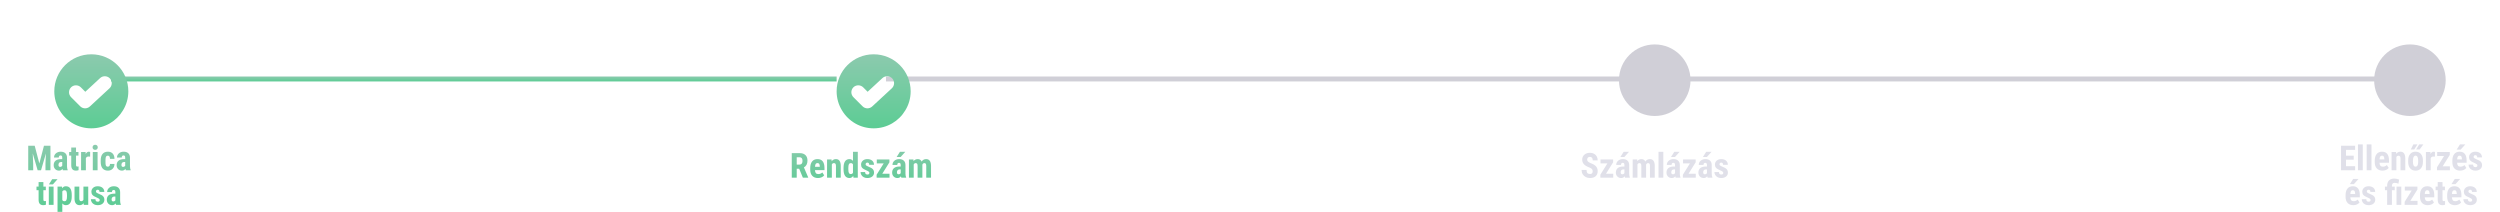 <svg width="1013" height="86" viewBox="0 0 1013 86" fill="none" xmlns="http://www.w3.org/2000/svg">
<path d="M14.062 59.047L15.942 66.245L17.815 59.047H20.44V69H18.424V66.307L18.608 62.157L16.619 69H15.252L13.263 62.157L13.447 66.307V69H11.438V59.047H14.062ZM25.479 69C25.424 68.886 25.369 68.695 25.314 68.426C24.968 68.9 24.499 69.137 23.906 69.137C23.287 69.137 22.771 68.932 22.361 68.522C21.956 68.111 21.753 67.58 21.753 66.929C21.753 66.154 21.999 65.555 22.491 65.131C22.988 64.707 23.701 64.491 24.631 64.481H25.219V63.887C25.219 63.554 25.162 63.319 25.048 63.183C24.934 63.046 24.768 62.977 24.549 62.977C24.066 62.977 23.824 63.26 23.824 63.825H21.89C21.89 63.142 22.145 62.579 22.655 62.137C23.17 61.69 23.82 61.467 24.604 61.467C25.415 61.467 26.041 61.679 26.483 62.102C26.93 62.522 27.153 63.123 27.153 63.907V67.387C27.162 68.025 27.254 68.524 27.427 68.884V69H25.479ZM24.337 67.619C24.551 67.619 24.733 67.576 24.884 67.489C25.034 67.403 25.146 67.3 25.219 67.182V65.644H24.754C24.426 65.644 24.166 65.748 23.975 65.958C23.788 66.168 23.694 66.448 23.694 66.799C23.694 67.346 23.909 67.619 24.337 67.619ZM30.804 59.785V61.603H31.795V63.06H30.804V66.731C30.804 67.022 30.842 67.223 30.92 67.332C31.002 67.441 31.157 67.496 31.385 67.496C31.572 67.496 31.724 67.48 31.843 67.448L31.829 68.952C31.501 69.075 31.145 69.137 30.763 69.137C29.514 69.137 28.883 68.421 28.869 66.99V63.06H28.015V61.603H28.869V59.785H30.804ZM36.512 63.47L35.869 63.415C35.34 63.415 34.983 63.648 34.796 64.112V69H32.855V61.603H34.68L34.734 62.403C35.04 61.779 35.461 61.467 35.999 61.467C36.218 61.467 36.395 61.496 36.532 61.556L36.512 63.47ZM39.54 69H37.599V61.603H39.54V69ZM37.51 59.69C37.51 59.389 37.605 59.143 37.797 58.951C37.988 58.76 38.243 58.664 38.562 58.664C38.882 58.664 39.137 58.76 39.328 58.951C39.52 59.143 39.615 59.389 39.615 59.69C39.615 59.986 39.52 60.232 39.328 60.428C39.141 60.624 38.886 60.722 38.562 60.722C38.239 60.722 37.981 60.624 37.79 60.428C37.603 60.232 37.51 59.986 37.51 59.69ZM43.71 67.53C44.27 67.53 44.555 67.166 44.565 66.436H46.383C46.374 67.243 46.125 67.895 45.638 68.392C45.15 68.888 44.521 69.137 43.751 69.137C42.798 69.137 42.072 68.841 41.57 68.248C41.069 67.656 40.814 66.783 40.805 65.63V65.042C40.805 63.88 41.051 62.993 41.543 62.383C42.04 61.772 42.771 61.467 43.737 61.467C44.553 61.467 45.196 61.72 45.665 62.226C46.134 62.727 46.374 63.44 46.383 64.365H44.565C44.56 63.95 44.492 63.632 44.359 63.408C44.227 63.185 44.008 63.073 43.703 63.073C43.366 63.073 43.124 63.194 42.978 63.435C42.833 63.672 42.755 64.135 42.746 64.823V65.575C42.746 66.177 42.776 66.598 42.835 66.84C42.894 67.077 42.992 67.252 43.129 67.366C43.266 67.476 43.459 67.53 43.71 67.53ZM50.99 69C50.935 68.886 50.881 68.695 50.826 68.426C50.48 68.9 50.01 69.137 49.418 69.137C48.798 69.137 48.283 68.932 47.873 68.522C47.467 68.111 47.265 67.58 47.265 66.929C47.265 66.154 47.511 65.555 48.003 65.131C48.5 64.707 49.213 64.491 50.143 64.481H50.73V63.887C50.73 63.554 50.673 63.319 50.56 63.183C50.446 63.046 50.279 62.977 50.06 62.977C49.578 62.977 49.336 63.26 49.336 63.825H47.401C47.401 63.142 47.657 62.579 48.167 62.137C48.682 61.69 49.331 61.467 50.115 61.467C50.926 61.467 51.553 61.679 51.995 62.102C52.442 62.522 52.665 63.123 52.665 63.907V67.387C52.674 68.025 52.765 68.524 52.938 68.884V69H50.99ZM49.849 67.619C50.063 67.619 50.245 67.576 50.395 67.489C50.546 67.403 50.658 67.3 50.73 67.182V65.644H50.266C49.938 65.644 49.678 65.748 49.486 65.958C49.3 66.168 49.206 66.448 49.206 66.799C49.206 67.346 49.42 67.619 49.849 67.619ZM17.576 73.785V75.603H18.567V77.06H17.576V80.731C17.576 81.022 17.615 81.223 17.692 81.332C17.774 81.441 17.929 81.496 18.157 81.496C18.344 81.496 18.497 81.48 18.615 81.448L18.602 82.952C18.273 83.075 17.918 83.137 17.535 83.137C16.287 83.137 15.655 82.421 15.642 80.99V77.06H14.787V75.603H15.642V73.785H17.576ZM21.712 83H19.777V75.603H21.712V83ZM21.151 72.603H23.325L21.425 74.722H19.811L21.151 72.603ZM29.074 79.534C29.074 80.696 28.874 81.587 28.473 82.207C28.076 82.827 27.484 83.137 26.695 83.137C26.094 83.137 25.611 82.893 25.246 82.405V85.844H23.311V75.603H25.102L25.171 76.28C25.54 75.738 26.044 75.467 26.682 75.467C27.47 75.467 28.062 75.754 28.459 76.328C28.86 76.902 29.065 77.782 29.074 78.967V79.534ZM27.146 79.049C27.146 78.333 27.067 77.828 26.907 77.531C26.752 77.235 26.488 77.087 26.114 77.087C25.718 77.087 25.428 77.253 25.246 77.586V81.052C25.419 81.371 25.713 81.53 26.128 81.53C26.511 81.53 26.775 81.368 26.921 81.045C27.071 80.721 27.146 80.218 27.146 79.534V79.049ZM33.88 82.323C33.479 82.866 32.941 83.137 32.267 83.137C31.588 83.137 31.073 82.904 30.722 82.439C30.371 81.97 30.195 81.289 30.195 80.395V75.603H32.13V80.443C32.139 81.163 32.378 81.523 32.848 81.523C33.29 81.523 33.609 81.332 33.805 80.949V75.603H35.753V83H33.935L33.88 82.323ZM40.408 81.018C40.408 80.853 40.328 80.703 40.169 80.566C40.014 80.425 39.665 80.236 39.123 79.999C38.325 79.675 37.776 79.341 37.476 78.994C37.179 78.648 37.031 78.217 37.031 77.702C37.031 77.055 37.264 76.522 37.728 76.103C38.198 75.679 38.818 75.467 39.588 75.467C40.399 75.467 41.048 75.676 41.536 76.096C42.024 76.515 42.268 77.078 42.268 77.784H40.333C40.333 77.183 40.082 76.882 39.581 76.882C39.376 76.882 39.207 76.946 39.075 77.073C38.943 77.201 38.877 77.379 38.877 77.606C38.877 77.77 38.95 77.916 39.096 78.044C39.242 78.167 39.586 78.345 40.128 78.577C40.916 78.869 41.472 79.195 41.796 79.555C42.124 79.91 42.288 80.373 42.288 80.942C42.288 81.603 42.04 82.134 41.543 82.535C41.046 82.936 40.395 83.137 39.588 83.137C39.046 83.137 38.567 83.032 38.152 82.822C37.738 82.608 37.412 82.312 37.175 81.934C36.942 81.555 36.826 81.147 36.826 80.71H38.665C38.674 81.047 38.752 81.3 38.898 81.469C39.048 81.637 39.292 81.722 39.629 81.722C40.148 81.722 40.408 81.487 40.408 81.018ZM47.005 83C46.95 82.886 46.895 82.695 46.841 82.426C46.495 82.9 46.025 83.137 45.433 83.137C44.813 83.137 44.298 82.932 43.888 82.522C43.482 82.111 43.279 81.58 43.279 80.929C43.279 80.154 43.525 79.555 44.018 79.131C44.514 78.707 45.227 78.491 46.157 78.481H46.745V77.887C46.745 77.554 46.688 77.319 46.574 77.183C46.46 77.046 46.294 76.978 46.075 76.978C45.592 76.978 45.351 77.26 45.351 77.825H43.416C43.416 77.142 43.671 76.579 44.182 76.137C44.697 75.69 45.346 75.467 46.13 75.467C46.941 75.467 47.568 75.679 48.01 76.103C48.456 76.522 48.68 77.123 48.68 77.907V81.387C48.689 82.025 48.78 82.524 48.953 82.884V83H47.005ZM45.863 81.619C46.078 81.619 46.26 81.576 46.41 81.489C46.56 81.403 46.672 81.3 46.745 81.182V79.644H46.28C45.952 79.644 45.692 79.748 45.501 79.958C45.314 80.168 45.221 80.448 45.221 80.799C45.221 81.346 45.435 81.619 45.863 81.619Z" fill="url(#paint0_linear_1252_3844)"/>
<path d="M323.83 68.363H322.832V72H320.822V62.047H324.028C325.035 62.047 325.812 62.309 326.359 62.833C326.911 63.352 327.187 64.093 327.187 65.055C327.187 66.376 326.706 67.301 325.744 67.83L327.487 71.904V72H325.327L323.83 68.363ZM322.832 66.689H323.974C324.375 66.689 324.675 66.556 324.876 66.292C325.076 66.023 325.177 65.665 325.177 65.219C325.177 64.221 324.787 63.722 324.008 63.722H322.832V66.689ZM331.459 72.137C330.465 72.137 329.691 71.841 329.135 71.248C328.579 70.656 328.301 69.808 328.301 68.705V68.117C328.301 66.951 328.556 66.05 329.066 65.417C329.577 64.784 330.308 64.467 331.261 64.467C332.19 64.467 332.89 64.765 333.359 65.362C333.829 65.955 334.068 66.834 334.077 68.001V68.951H330.229C330.256 69.498 330.377 69.899 330.591 70.154C330.805 70.405 331.135 70.53 331.582 70.53C332.229 70.53 332.769 70.309 333.202 69.867L333.961 71.036C333.724 71.364 333.38 71.631 332.929 71.836C332.478 72.037 331.988 72.137 331.459 72.137ZM330.242 67.598H332.177V67.42C332.168 66.978 332.095 66.643 331.958 66.415C331.821 66.187 331.584 66.073 331.247 66.073C330.91 66.073 330.664 66.194 330.509 66.436C330.358 66.677 330.27 67.064 330.242 67.598ZM336.941 64.603L336.996 65.335C337.434 64.756 338.006 64.467 338.712 64.467C339.983 64.467 340.637 65.358 340.674 67.14V72H338.732V67.283C338.732 66.864 338.669 66.561 338.541 66.374C338.418 66.183 338.199 66.087 337.885 66.087C337.534 66.087 337.26 66.267 337.064 66.627V72H335.123V64.603H336.941ZM341.802 68.076C341.802 66.864 342.007 65.959 342.417 65.362C342.827 64.765 343.424 64.467 344.208 64.467C344.778 64.467 345.252 64.713 345.63 65.205V61.5H347.578V72H345.821L345.732 71.248C345.336 71.841 344.826 72.137 344.201 72.137C343.426 72.137 342.834 71.841 342.424 71.248C342.018 70.656 341.811 69.785 341.802 68.637V68.076ZM343.743 68.561C343.743 69.291 343.821 69.801 343.976 70.093C344.131 70.38 344.393 70.523 344.762 70.523C345.145 70.523 345.434 70.353 345.63 70.011V66.634C345.438 66.269 345.151 66.087 344.769 66.087C344.413 66.087 344.153 66.231 343.989 66.518C343.825 66.805 343.743 67.315 343.743 68.049V68.561ZM352.281 70.018C352.281 69.853 352.201 69.703 352.042 69.566C351.887 69.425 351.538 69.236 350.996 68.999C350.199 68.675 349.649 68.341 349.349 67.994C349.052 67.648 348.904 67.217 348.904 66.702C348.904 66.055 349.137 65.522 349.602 65.103C350.071 64.679 350.691 64.467 351.461 64.467C352.272 64.467 352.922 64.676 353.409 65.096C353.897 65.515 354.141 66.078 354.141 66.784H352.206C352.206 66.183 351.955 65.882 351.454 65.882C351.249 65.882 351.08 65.946 350.948 66.073C350.816 66.201 350.75 66.379 350.75 66.606C350.75 66.77 350.823 66.916 350.969 67.044C351.115 67.167 351.459 67.345 352.001 67.577C352.789 67.869 353.345 68.195 353.669 68.555C353.997 68.91 354.161 69.373 354.161 69.942C354.161 70.603 353.913 71.134 353.416 71.535C352.919 71.936 352.268 72.137 351.461 72.137C350.919 72.137 350.44 72.032 350.025 71.822C349.611 71.608 349.285 71.312 349.048 70.934C348.815 70.555 348.699 70.147 348.699 69.71H350.538C350.547 70.047 350.625 70.3 350.771 70.469C350.921 70.637 351.165 70.722 351.502 70.722C352.021 70.722 352.281 70.487 352.281 70.018ZM357.504 70.394H360.43V72H355.207V70.79L358.064 66.217H355.275V64.603H360.389V65.772L357.504 70.394ZM365.222 72C365.167 71.886 365.112 71.695 365.058 71.426C364.711 71.9 364.242 72.137 363.649 72.137C363.03 72.137 362.515 71.932 362.104 71.522C361.699 71.111 361.496 70.58 361.496 69.929C361.496 69.154 361.742 68.555 362.234 68.131C362.731 67.707 363.444 67.491 364.374 67.481H364.962V66.887C364.962 66.554 364.905 66.319 364.791 66.183C364.677 66.046 364.511 65.978 364.292 65.978C363.809 65.978 363.567 66.26 363.567 66.825H361.633C361.633 66.142 361.888 65.579 362.398 65.137C362.913 64.69 363.563 64.467 364.347 64.467C365.158 64.467 365.785 64.679 366.227 65.103C366.673 65.522 366.896 66.123 366.896 66.907V70.387C366.906 71.025 366.997 71.524 367.17 71.884V72H365.222ZM364.08 70.619C364.294 70.619 364.477 70.576 364.627 70.489C364.777 70.403 364.889 70.3 364.962 70.182V68.644H364.497C364.169 68.644 363.909 68.748 363.718 68.958C363.531 69.168 363.438 69.448 363.438 69.799C363.438 70.346 363.652 70.619 364.08 70.619ZM364.661 61.5H366.835L364.935 63.619H363.321L364.661 61.5ZM370.116 64.603L370.171 65.287C370.604 64.74 371.176 64.467 371.887 64.467C372.625 64.467 373.147 64.799 373.452 65.465C373.876 64.799 374.48 64.467 375.264 64.467C376.558 64.467 377.221 65.362 377.253 67.153V72H375.318V67.276C375.318 66.848 375.259 66.543 375.141 66.36C375.022 66.178 374.822 66.087 374.539 66.087C374.179 66.087 373.91 66.308 373.732 66.75L373.746 66.982V72H371.812V67.29C371.812 66.866 371.755 66.561 371.641 66.374C371.527 66.183 371.324 66.087 371.032 66.087C370.7 66.087 370.435 66.267 370.239 66.627V72H368.305V64.603H370.116Z" fill="url(#paint1_linear_1252_3844)"/>
<path d="M645.357 69.389C645.357 68.983 645.253 68.678 645.043 68.473C644.838 68.263 644.462 68.046 643.915 67.823C642.917 67.445 642.199 67.003 641.762 66.497C641.324 65.987 641.105 65.385 641.105 64.692C641.105 63.854 641.402 63.182 641.994 62.676C642.591 62.165 643.348 61.91 644.264 61.91C644.874 61.91 645.419 62.04 645.897 62.3C646.376 62.555 646.743 62.917 646.998 63.387C647.258 63.856 647.388 64.389 647.388 64.986H645.385C645.385 64.522 645.285 64.168 645.084 63.927C644.888 63.681 644.603 63.558 644.229 63.558C643.879 63.558 643.605 63.662 643.409 63.872C643.213 64.077 643.115 64.355 643.115 64.706C643.115 64.98 643.225 65.228 643.443 65.451C643.662 65.67 644.049 65.898 644.605 66.135C645.576 66.486 646.28 66.916 646.718 67.427C647.16 67.937 647.381 68.587 647.381 69.375C647.381 70.241 647.105 70.918 646.554 71.405C646.002 71.893 645.253 72.137 644.305 72.137C643.662 72.137 643.076 72.005 642.548 71.74C642.019 71.476 641.604 71.098 641.304 70.606C641.007 70.113 640.859 69.532 640.859 68.862H642.876C642.876 69.436 642.988 69.853 643.211 70.113C643.434 70.373 643.799 70.503 644.305 70.503C645.007 70.503 645.357 70.132 645.357 69.389ZM650.758 70.394H653.684V72H648.461V70.79L651.318 66.217H648.529V64.603H653.643V65.772L650.758 70.394ZM658.476 72C658.421 71.886 658.366 71.695 658.312 71.426C657.965 71.9 657.496 72.137 656.903 72.137C656.284 72.137 655.769 71.932 655.358 71.522C654.953 71.111 654.75 70.58 654.75 69.929C654.75 69.154 654.996 68.555 655.488 68.131C655.985 67.707 656.698 67.491 657.628 67.481H658.216V66.887C658.216 66.554 658.159 66.319 658.045 66.183C657.931 66.046 657.765 65.978 657.546 65.978C657.063 65.978 656.821 66.26 656.821 66.825H654.887C654.887 66.142 655.142 65.579 655.652 65.137C656.167 64.69 656.817 64.467 657.601 64.467C658.412 64.467 659.038 64.679 659.48 65.103C659.927 65.522 660.15 66.123 660.15 66.907V70.387C660.16 71.025 660.251 71.524 660.424 71.884V72H658.476ZM657.334 70.619C657.548 70.619 657.73 70.576 657.881 70.489C658.031 70.403 658.143 70.3 658.216 70.182V68.644H657.751C657.423 68.644 657.163 68.748 656.972 68.958C656.785 69.168 656.691 69.448 656.691 69.799C656.691 70.346 656.906 70.619 657.334 70.619ZM657.915 61.5H660.089L658.188 63.619H656.575L657.915 61.5ZM663.37 64.603L663.425 65.287C663.858 64.74 664.43 64.467 665.141 64.467C665.879 64.467 666.401 64.799 666.706 65.465C667.13 64.799 667.734 64.467 668.518 64.467C669.812 64.467 670.475 65.362 670.507 67.153V72H668.572V67.276C668.572 66.848 668.513 66.543 668.395 66.36C668.276 66.178 668.076 66.087 667.793 66.087C667.433 66.087 667.164 66.308 666.986 66.75L667 66.982V72H665.065V67.29C665.065 66.866 665.008 66.561 664.895 66.374C664.781 66.183 664.578 66.087 664.286 66.087C663.953 66.087 663.689 66.267 663.493 66.627V72H661.559V64.603H663.37ZM673.973 72H672.031V61.5H673.973V72ZM678.983 72C678.929 71.886 678.874 71.695 678.819 71.426C678.473 71.9 678.004 72.137 677.411 72.137C676.791 72.137 676.276 71.932 675.866 71.522C675.461 71.111 675.258 70.58 675.258 69.929C675.258 69.154 675.504 68.555 675.996 68.131C676.493 67.707 677.206 67.491 678.136 67.481H678.724V66.887C678.724 66.554 678.667 66.319 678.553 66.183C678.439 66.046 678.272 65.978 678.054 65.978C677.571 65.978 677.329 66.26 677.329 66.825H675.395C675.395 66.142 675.65 65.579 676.16 65.137C676.675 64.69 677.325 64.467 678.108 64.467C678.92 64.467 679.546 64.679 679.988 65.103C680.435 65.522 680.658 66.123 680.658 66.907V70.387C680.667 71.025 680.758 71.524 680.932 71.884V72H678.983ZM677.842 70.619C678.056 70.619 678.238 70.576 678.389 70.489C678.539 70.403 678.651 70.3 678.724 70.182V68.644H678.259C677.931 68.644 677.671 68.748 677.479 68.958C677.293 69.168 677.199 69.448 677.199 69.799C677.199 70.346 677.413 70.619 677.842 70.619ZM678.423 61.5H680.597L678.696 63.619H677.083L678.423 61.5ZM684.199 70.394H687.125V72H681.902V70.79L684.76 66.217H681.971V64.603H687.084V65.772L684.199 70.394ZM691.917 72C691.862 71.886 691.808 71.695 691.753 71.426C691.407 71.9 690.937 72.137 690.345 72.137C689.725 72.137 689.21 71.932 688.8 71.522C688.394 71.111 688.191 70.58 688.191 69.929C688.191 69.154 688.438 68.555 688.93 68.131C689.426 67.707 690.14 67.491 691.069 67.481H691.657V66.887C691.657 66.554 691.6 66.319 691.486 66.183C691.372 66.046 691.206 65.978 690.987 65.978C690.504 65.978 690.263 66.26 690.263 66.825H688.328C688.328 66.142 688.583 65.579 689.094 65.137C689.609 64.69 690.258 64.467 691.042 64.467C691.853 64.467 692.48 64.679 692.922 65.103C693.368 65.522 693.592 66.123 693.592 66.907V70.387C693.601 71.025 693.692 71.524 693.865 71.884V72H691.917ZM690.775 70.619C690.99 70.619 691.172 70.576 691.322 70.489C691.473 70.403 691.584 70.3 691.657 70.182V68.644H691.192C690.864 68.644 690.604 68.748 690.413 68.958C690.226 69.168 690.133 69.448 690.133 69.799C690.133 70.346 690.347 70.619 690.775 70.619ZM691.356 61.5H693.53L691.63 63.619H690.017L691.356 61.5ZM698.268 70.018C698.268 69.853 698.188 69.703 698.028 69.566C697.873 69.425 697.525 69.236 696.982 68.999C696.185 68.675 695.636 68.341 695.335 67.994C695.039 67.648 694.891 67.217 694.891 66.702C694.891 66.055 695.123 65.522 695.588 65.103C696.057 64.679 696.677 64.467 697.447 64.467C698.258 64.467 698.908 64.676 699.396 65.096C699.883 65.515 700.127 66.078 700.127 66.784H698.192C698.192 66.183 697.942 65.882 697.44 65.882C697.235 65.882 697.067 65.946 696.935 66.073C696.802 66.201 696.736 66.379 696.736 66.606C696.736 66.77 696.809 66.916 696.955 67.044C697.101 67.167 697.445 67.345 697.987 67.577C698.776 67.869 699.332 68.195 699.655 68.555C699.983 68.91 700.147 69.373 700.147 69.942C700.147 70.603 699.899 71.134 699.402 71.535C698.906 71.936 698.254 72.137 697.447 72.137C696.905 72.137 696.426 72.032 696.012 71.822C695.597 71.608 695.271 71.312 695.034 70.934C694.802 70.555 694.686 70.147 694.686 69.71H696.524C696.534 70.047 696.611 70.3 696.757 70.469C696.907 70.637 697.151 70.722 697.488 70.722C698.008 70.722 698.268 70.487 698.268 70.018Z" fill="#E0E0E9"/>
<path d="M953.724 64.693H950.593V67.332H954.298V69H948.583V59.047H954.284V60.722H950.593V63.073H953.724V64.693ZM957.395 69H955.453V58.5H957.395V69ZM960.922 69H958.98V58.5H960.922V69ZM965.406 69.137C964.413 69.137 963.638 68.841 963.082 68.248C962.526 67.656 962.248 66.808 962.248 65.705V65.117C962.248 63.95 962.503 63.05 963.014 62.417C963.524 61.783 964.256 61.467 965.208 61.467C966.138 61.467 966.837 61.765 967.307 62.362C967.776 62.955 968.015 63.834 968.024 65.001V65.951H964.176C964.203 66.498 964.324 66.899 964.538 67.154C964.752 67.405 965.083 67.53 965.529 67.53C966.176 67.53 966.716 67.309 967.149 66.867L967.908 68.036C967.671 68.364 967.327 68.631 966.876 68.836C966.425 69.037 965.935 69.137 965.406 69.137ZM964.189 64.598H966.124V64.42C966.115 63.978 966.042 63.643 965.905 63.415C965.769 63.187 965.532 63.073 965.194 63.073C964.857 63.073 964.611 63.194 964.456 63.435C964.306 63.677 964.217 64.064 964.189 64.598ZM970.889 61.603L970.943 62.335C971.381 61.756 971.953 61.467 972.659 61.467C973.931 61.467 974.585 62.358 974.621 64.14V69H972.68V64.283C972.68 63.864 972.616 63.561 972.488 63.374C972.365 63.183 972.146 63.087 971.832 63.087C971.481 63.087 971.208 63.267 971.012 63.627V69H969.07V61.603H970.889ZM975.783 65.062C975.783 63.941 976.048 63.062 976.576 62.424C977.105 61.786 977.836 61.467 978.771 61.467C979.714 61.467 980.45 61.786 980.979 62.424C981.507 63.062 981.771 63.946 981.771 65.076V65.548C981.771 66.674 981.509 67.553 980.985 68.186C980.461 68.82 979.728 69.137 978.784 69.137C977.836 69.137 977.098 68.82 976.569 68.186C976.045 67.549 975.783 66.664 975.783 65.534V65.062ZM977.725 65.548C977.725 66.87 978.078 67.53 978.784 67.53C979.436 67.53 979.787 66.979 979.837 65.876L979.844 65.062C979.844 64.388 979.75 63.889 979.563 63.565C979.377 63.237 979.112 63.073 978.771 63.073C978.442 63.073 978.185 63.237 977.998 63.565C977.816 63.889 977.725 64.388 977.725 65.062V65.548ZM980.254 58.507H981.942L980.438 60.565H979.023L980.254 58.507ZM977.882 58.507H979.55L978.244 60.565H976.863L977.882 58.507ZM986.632 63.47L985.989 63.415C985.461 63.415 985.103 63.648 984.916 64.112V69H982.975V61.603H984.8L984.854 62.403C985.16 61.779 985.581 61.467 986.119 61.467C986.338 61.467 986.516 61.496 986.652 61.556L986.632 63.47ZM989.77 67.394H992.695V69H987.473V67.79L990.33 63.217H987.541V61.603H992.654V62.773L989.77 67.394ZM996.852 69.137C995.858 69.137 995.083 68.841 994.527 68.248C993.971 67.656 993.693 66.808 993.693 65.705V65.117C993.693 63.95 993.949 63.05 994.459 62.417C994.969 61.783 995.701 61.467 996.653 61.467C997.583 61.467 998.283 61.765 998.752 62.362C999.221 62.955 999.461 63.834 999.47 65.001V65.951H995.621C995.648 66.498 995.769 66.899 995.983 67.154C996.198 67.405 996.528 67.53 996.975 67.53C997.622 67.53 998.162 67.309 998.595 66.867L999.354 68.036C999.117 68.364 998.772 68.631 998.321 68.836C997.87 69.037 997.38 69.137 996.852 69.137ZM995.635 64.598H997.569V64.42C997.56 63.978 997.487 63.643 997.351 63.415C997.214 63.187 996.977 63.073 996.64 63.073C996.302 63.073 996.056 63.194 995.901 63.435C995.751 63.677 995.662 64.064 995.635 64.598ZM996.783 58.5H998.957L997.057 60.619H995.443L996.783 58.5ZM1003.84 67.018C1003.84 66.853 1003.76 66.703 1003.6 66.566C1003.44 66.425 1003.1 66.236 1002.55 65.999C1001.76 65.675 1001.21 65.341 1000.91 64.994C1000.61 64.648 1000.46 64.217 1000.46 63.702C1000.46 63.055 1000.69 62.522 1001.16 62.102C1001.63 61.679 1002.25 61.467 1003.02 61.467C1003.83 61.467 1004.48 61.676 1004.97 62.096C1005.45 62.515 1005.7 63.078 1005.7 63.784H1003.76C1003.76 63.183 1003.51 62.882 1003.01 62.882C1002.81 62.882 1002.64 62.946 1002.5 63.073C1002.37 63.201 1002.31 63.379 1002.31 63.606C1002.31 63.77 1002.38 63.916 1002.53 64.044C1002.67 64.167 1003.02 64.345 1003.56 64.577C1004.35 64.869 1004.9 65.195 1005.23 65.555C1005.55 65.91 1005.72 66.373 1005.72 66.942C1005.72 67.603 1005.47 68.134 1004.97 68.535C1004.48 68.936 1003.82 69.137 1003.02 69.137C1002.48 69.137 1002 69.032 1001.58 68.822C1001.17 68.608 1000.84 68.312 1000.6 67.934C1000.37 67.555 1000.26 67.147 1000.26 66.71H1002.09C1002.1 67.047 1002.18 67.3 1002.33 67.469C1002.48 67.637 1002.72 67.722 1003.06 67.722C1003.58 67.722 1003.84 67.487 1003.84 67.018ZM953.58 83.137C952.587 83.137 951.812 82.841 951.256 82.248C950.7 81.656 950.422 80.808 950.422 79.705V79.117C950.422 77.951 950.677 77.05 951.188 76.417C951.698 75.784 952.429 75.467 953.382 75.467C954.312 75.467 955.011 75.765 955.48 76.362C955.95 76.955 956.189 77.834 956.198 79.001V79.951H952.35C952.377 80.498 952.498 80.899 952.712 81.154C952.926 81.405 953.257 81.53 953.703 81.53C954.35 81.53 954.89 81.309 955.323 80.867L956.082 82.036C955.845 82.364 955.501 82.631 955.05 82.836C954.599 83.037 954.109 83.137 953.58 83.137ZM952.363 78.598H954.298V78.42C954.289 77.978 954.216 77.643 954.079 77.415C953.942 77.187 953.705 77.073 953.368 77.073C953.031 77.073 952.785 77.194 952.63 77.436C952.479 77.677 952.391 78.064 952.363 78.598ZM953.512 72.5H955.686L953.785 74.619H952.172L953.512 72.5ZM960.566 81.018C960.566 80.853 960.487 80.703 960.327 80.566C960.172 80.425 959.824 80.236 959.281 79.999C958.484 79.675 957.935 79.341 957.634 78.994C957.338 78.648 957.189 78.217 957.189 77.702C957.189 77.055 957.422 76.522 957.887 76.103C958.356 75.679 958.976 75.467 959.746 75.467C960.557 75.467 961.207 75.676 961.694 76.096C962.182 76.515 962.426 77.078 962.426 77.784H960.491C960.491 77.183 960.241 76.882 959.739 76.882C959.534 76.882 959.366 76.946 959.233 77.073C959.101 77.201 959.035 77.379 959.035 77.606C959.035 77.77 959.108 77.916 959.254 78.044C959.4 78.167 959.744 78.345 960.286 78.577C961.075 78.869 961.631 79.195 961.954 79.555C962.282 79.91 962.446 80.373 962.446 80.942C962.446 81.603 962.198 82.134 961.701 82.535C961.204 82.936 960.553 83.137 959.746 83.137C959.204 83.137 958.725 83.032 958.311 82.822C957.896 82.608 957.57 82.312 957.333 81.934C957.101 81.555 956.984 81.147 956.984 80.71H958.823C958.832 81.047 958.91 81.3 959.056 81.469C959.206 81.637 959.45 81.722 959.787 81.722C960.307 81.722 960.566 81.487 960.566 81.018ZM967.266 83V77.06H966.37V75.603H967.266V75.269C967.275 74.339 967.528 73.621 968.024 73.115C968.526 72.609 969.239 72.356 970.164 72.356C970.697 72.356 971.351 72.491 972.126 72.76L971.846 74.407C971.29 74.198 970.772 74.093 970.294 74.093C969.578 74.093 969.216 74.487 969.207 75.275V75.603H970.349V77.06H969.207V83H967.266ZM973.008 83H971.066V75.603H973.008V83ZM976.658 81.394H979.584V83H974.361V81.79L977.219 77.217H974.43V75.603H979.543V76.772L976.658 81.394ZM983.74 83.137C982.747 83.137 981.972 82.841 981.416 82.248C980.86 81.656 980.582 80.808 980.582 79.705V79.117C980.582 77.951 980.837 77.05 981.348 76.417C981.858 75.784 982.59 75.467 983.542 75.467C984.472 75.467 985.171 75.765 985.641 76.362C986.11 76.955 986.349 77.834 986.358 79.001V79.951H982.51C982.537 80.498 982.658 80.899 982.872 81.154C983.086 81.405 983.417 81.53 983.863 81.53C984.51 81.53 985.05 81.309 985.483 80.867L986.242 82.036C986.005 82.364 985.661 82.631 985.21 82.836C984.759 83.037 984.269 83.137 983.74 83.137ZM982.523 78.598H984.458V78.42C984.449 77.978 984.376 77.643 984.239 77.415C984.103 77.187 983.866 77.073 983.528 77.073C983.191 77.073 982.945 77.194 982.79 77.436C982.64 77.677 982.551 78.064 982.523 78.598ZM989.701 73.785V75.603H990.692V77.06H989.701V80.731C989.701 81.022 989.74 81.223 989.817 81.332C989.899 81.441 990.054 81.496 990.282 81.496C990.469 81.496 990.622 81.48 990.74 81.448L990.727 82.952C990.398 83.075 990.043 83.137 989.66 83.137C988.411 83.137 987.78 82.421 987.767 80.99V77.06H986.912V75.603H987.767V73.785H989.701ZM994.746 83.137C993.753 83.137 992.978 82.841 992.422 82.248C991.866 81.656 991.588 80.808 991.588 79.705V79.117C991.588 77.951 991.843 77.05 992.354 76.417C992.864 75.784 993.595 75.467 994.548 75.467C995.478 75.467 996.177 75.765 996.646 76.362C997.116 76.955 997.355 77.834 997.364 79.001V79.951H993.516C993.543 80.498 993.664 80.899 993.878 81.154C994.092 81.405 994.423 81.53 994.869 81.53C995.516 81.53 996.056 81.309 996.489 80.867L997.248 82.036C997.011 82.364 996.667 82.631 996.216 82.836C995.765 83.037 995.275 83.137 994.746 83.137ZM993.529 78.598H995.464V78.42C995.455 77.978 995.382 77.643 995.245 77.415C995.108 77.187 994.871 77.073 994.534 77.073C994.197 77.073 993.951 77.194 993.796 77.436C993.646 77.677 993.557 78.064 993.529 78.598ZM994.678 72.5H996.852L994.951 74.619H993.338L994.678 72.5ZM1001.73 81.018C1001.73 80.853 1001.65 80.703 1001.49 80.566C1001.34 80.425 1000.99 80.236 1000.45 79.999C999.65 79.675 999.101 79.341 998.8 78.994C998.504 78.648 998.355 78.217 998.355 77.702C998.355 77.055 998.588 76.522 999.053 76.103C999.522 75.679 1000.14 75.467 1000.91 75.467C1001.72 75.467 1002.37 75.676 1002.86 76.096C1003.35 76.515 1003.59 77.078 1003.59 77.784H1001.66C1001.66 77.183 1001.41 76.882 1000.91 76.882C1000.7 76.882 1000.53 76.946 1000.4 77.073C1000.27 77.201 1000.2 77.379 1000.2 77.606C1000.2 77.77 1000.27 77.916 1000.42 78.044C1000.57 78.167 1000.91 78.345 1001.45 78.577C1002.24 78.869 1002.8 79.195 1003.12 79.555C1003.45 79.91 1003.61 80.373 1003.61 80.942C1003.61 81.603 1003.36 82.134 1002.87 82.535C1002.37 82.936 1001.72 83.137 1000.91 83.137C1000.37 83.137 999.891 83.032 999.477 82.822C999.062 82.608 998.736 82.312 998.499 81.934C998.267 81.555 998.15 81.147 998.15 80.71H999.989C999.998 81.047 1000.08 81.3 1000.22 81.469C1000.37 81.637 1000.62 81.722 1000.95 81.722C1001.47 81.722 1001.73 81.487 1001.73 81.018Z" fill="#E0E0E9"/>
<path fill-rule="evenodd" clip-rule="evenodd" d="M984 33H359V31H984V33Z" fill="#D0CFD7"/>
<path fill-rule="evenodd" clip-rule="evenodd" d="M339 33H45V31H339V33Z" fill="url(#paint2_linear_1252_3844)"/>
<g filter="url(#filter0_d_1252_3844)">
<path d="M32 17C23.712 17 17 23.712 17 32C17 34.812 17.788 37.475 19.175 39.725C20.497 41.947 22.375 43.786 24.624 45.062C26.872 46.337 29.415 47.005 32 47C37.475 47 42.237 44.075 44.825 39.725C46.212 37.475 47 34.812 47 32C47 23.712 40.288 17 32 17ZM39.388 30.762L31.4 38.15C30.875 38.638 30.163 38.9 29.488 38.9C28.775 38.9 28.062 38.638 27.5 38.075L23.788 34.362C23.264 33.833 22.971 33.119 22.971 32.375C22.971 31.631 23.264 30.917 23.788 30.387C24.875 29.3 26.675 29.3 27.762 30.387L29.562 32.188L35.562 26.637C36.688 25.587 38.487 25.663 39.538 26.788C40.587 27.913 40.513 29.712 39.388 30.762Z" fill="url(#paint3_linear_1252_3844)"/>
</g>
<g filter="url(#filter1_d_1252_3844)">
<path d="M349 17C340.712 17 334 23.712 334 32C334 34.812 334.788 37.475 336.175 39.725C337.497 41.947 339.375 43.786 341.624 45.062C343.872 46.337 346.415 47.005 349 47C354.475 47 359.238 44.075 361.825 39.725C363.212 37.475 364 34.812 364 32C364 23.712 357.288 17 349 17ZM356.387 30.762L348.4 38.15C347.875 38.638 347.162 38.9 346.487 38.9C345.775 38.9 345.062 38.638 344.5 38.075L340.787 34.362C340.264 33.833 339.971 33.119 339.971 32.375C339.971 31.631 340.264 30.917 340.787 30.387C341.875 29.3 343.675 29.3 344.762 30.387L346.562 32.188L352.562 26.637C353.688 25.587 355.488 25.663 356.538 26.788C357.588 27.913 357.512 29.712 356.387 30.762Z" fill="url(#paint4_linear_1252_3844)"/>
</g>
<circle cx="670.5" cy="32.5" r="14.5" fill="#D0CFD7"/>
<circle cx="976.5" cy="32.5" r="14.5" fill="#D0CFD7"/>
<defs>
<filter id="filter0_d_1252_3844" x="0" y="0" width="74" height="74" filterUnits="userSpaceOnUse" color-interpolation-filters="sRGB">
<feFlood flood-opacity="0" result="BackgroundImageFix"/>
<feColorMatrix in="SourceAlpha" type="matrix" values="0 0 0 0 0 0 0 0 0 0 0 0 0 0 0 0 0 0 127 0" result="hardAlpha"/>
<feOffset dx="5" dy="5"/>
<feGaussianBlur stdDeviation="11"/>
<feComposite in2="hardAlpha" operator="out"/>
<feColorMatrix type="matrix" values="0 0 0 0 0.039 0 0 0 0 0.561 0 0 0 0 0.31 0 0 0 0.2 0"/>
<feBlend mode="normal" in2="BackgroundImageFix" result="effect1_dropShadow_1252_3844"/>
<feBlend mode="normal" in="SourceGraphic" in2="effect1_dropShadow_1252_3844" result="shape"/>
</filter>
<filter id="filter1_d_1252_3844" x="317" y="0" width="74" height="74" filterUnits="userSpaceOnUse" color-interpolation-filters="sRGB">
<feFlood flood-opacity="0" result="BackgroundImageFix"/>
<feColorMatrix in="SourceAlpha" type="matrix" values="0 0 0 0 0 0 0 0 0 0 0 0 0 0 0 0 0 0 127 0" result="hardAlpha"/>
<feOffset dx="5" dy="5"/>
<feGaussianBlur stdDeviation="11"/>
<feComposite in2="hardAlpha" operator="out"/>
<feColorMatrix type="matrix" values="0 0 0 0 0.039 0 0 0 0 0.561 0 0 0 0 0.31 0 0 0 0.2 0"/>
<feBlend mode="normal" in2="BackgroundImageFix" result="effect1_dropShadow_1252_3844"/>
<feBlend mode="normal" in="SourceGraphic" in2="effect1_dropShadow_1252_3844" result="shape"/>
</filter>
<linearGradient id="paint0_linear_1252_3844" x1="32" y1="85" x2="32" y2="57" gradientUnits="userSpaceOnUse">
<stop stop-color="#5CCC94"/>
<stop offset="1" stop-color="#8CCAAE"/>
</linearGradient>
<linearGradient id="paint1_linear_1252_3844" x1="349" y1="77" x2="349" y2="57" gradientUnits="userSpaceOnUse">
<stop stop-color="#5CCC94"/>
<stop offset="1" stop-color="#8CCAAE"/>
</linearGradient>
<linearGradient id="paint2_linear_1252_3844" x1="192" y1="33" x2="192" y2="31" gradientUnits="userSpaceOnUse">
<stop stop-color="#5CCC94"/>
<stop offset="1" stop-color="#8CCAAE"/>
</linearGradient>
<linearGradient id="paint3_linear_1252_3844" x1="32" y1="47" x2="32" y2="17" gradientUnits="userSpaceOnUse">
<stop stop-color="#5CCC94"/>
<stop offset="1" stop-color="#8CCAAE"/>
</linearGradient>
<linearGradient id="paint4_linear_1252_3844" x1="349" y1="47" x2="349" y2="17" gradientUnits="userSpaceOnUse">
<stop stop-color="#5CCC94"/>
<stop offset="1" stop-color="#8CCAAE"/>
</linearGradient>
</defs>
</svg>
